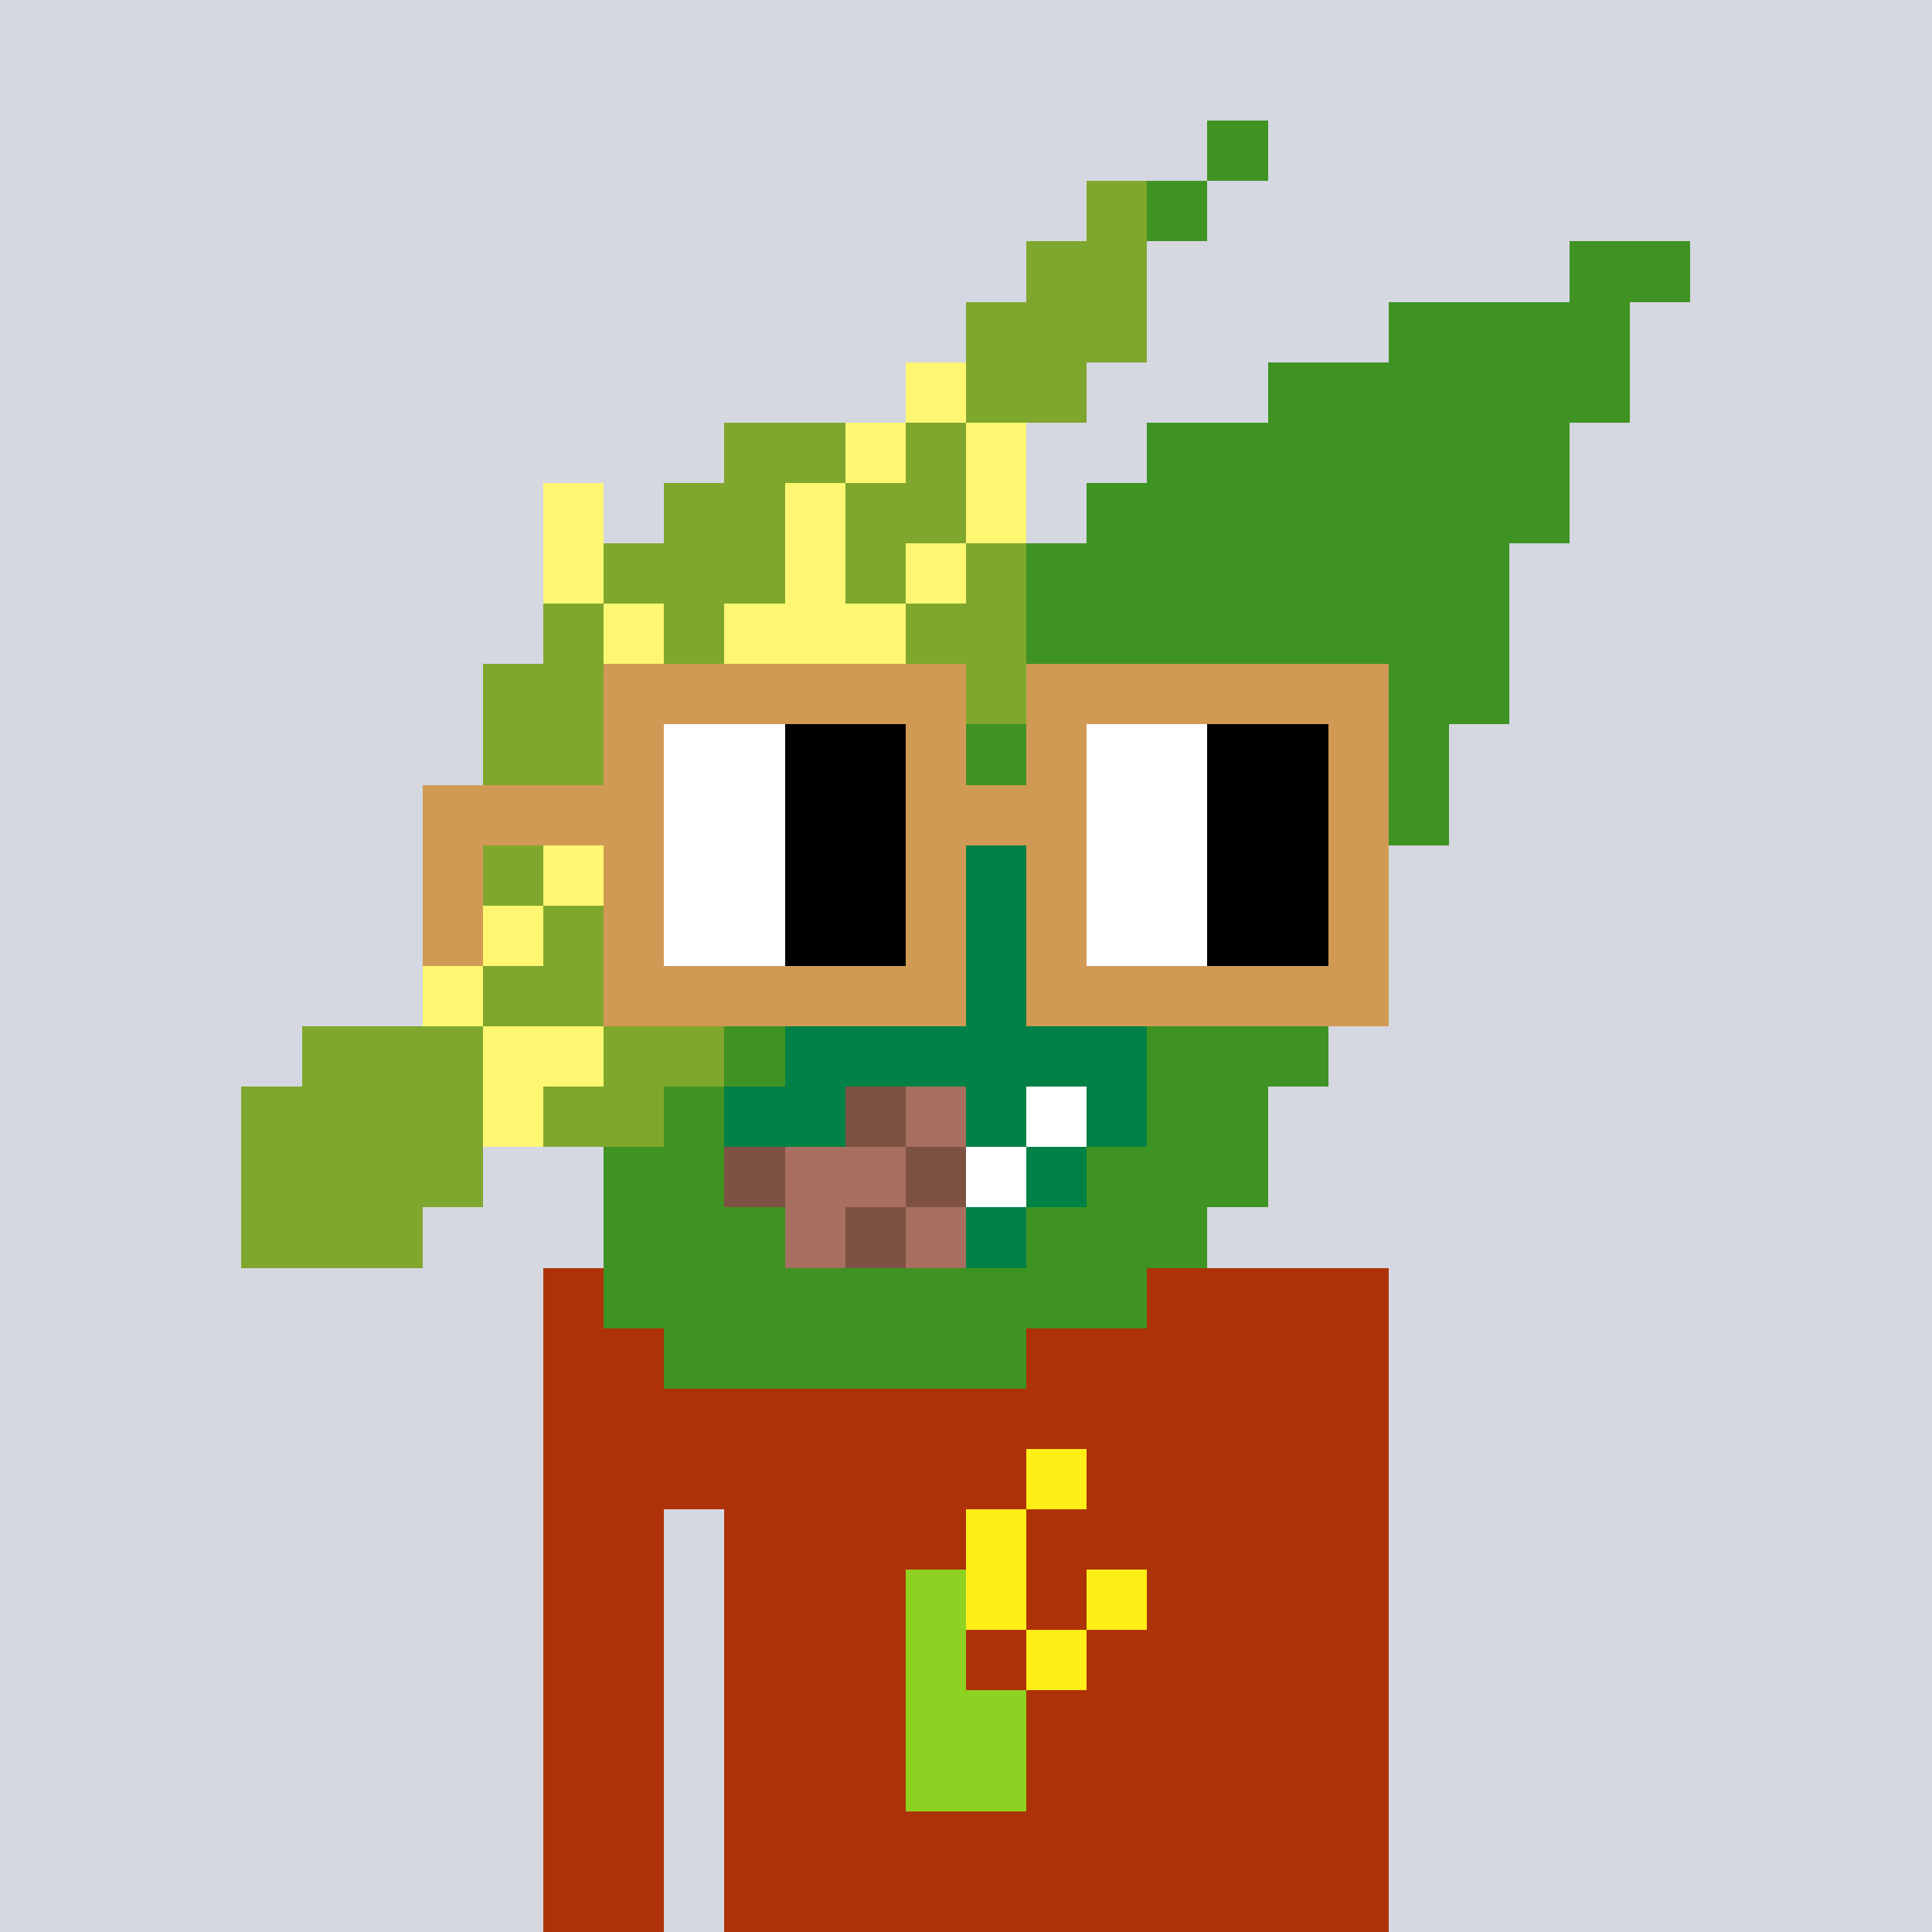 <svg viewBox="0 0 320 320" xmlns="http://www.w3.org/2000/svg" shape-rendering="crispEdges"><rect width="100%" height="100%" fill="#d5d7e1" /><rect width="140" height="10" x="90" y="210" fill="#ae3208" /><rect width="140" height="10" x="90" y="220" fill="#ae3208" /><rect width="140" height="10" x="90" y="230" fill="#ae3208" /><rect width="140" height="10" x="90" y="240" fill="#ae3208" /><rect width="20" height="10" x="90" y="250" fill="#ae3208" /><rect width="110" height="10" x="120" y="250" fill="#ae3208" /><rect width="20" height="10" x="90" y="260" fill="#ae3208" /><rect width="110" height="10" x="120" y="260" fill="#ae3208" /><rect width="20" height="10" x="90" y="270" fill="#ae3208" /><rect width="110" height="10" x="120" y="270" fill="#ae3208" /><rect width="20" height="10" x="90" y="280" fill="#ae3208" /><rect width="110" height="10" x="120" y="280" fill="#ae3208" /><rect width="20" height="10" x="90" y="290" fill="#ae3208" /><rect width="110" height="10" x="120" y="290" fill="#ae3208" /><rect width="20" height="10" x="90" y="300" fill="#ae3208" /><rect width="110" height="10" x="120" y="300" fill="#ae3208" /><rect width="20" height="10" x="90" y="310" fill="#ae3208" /><rect width="110" height="10" x="120" y="310" fill="#ae3208" /><rect width="10" height="10" x="170" y="240" fill="#ffef16" /><rect width="10" height="10" x="160" y="250" fill="#ffef16" /><rect width="10" height="10" x="150" y="260" fill="#8dd122" /><rect width="10" height="10" x="160" y="260" fill="#ffef16" /><rect width="10" height="10" x="180" y="260" fill="#ffef16" /><rect width="10" height="10" x="150" y="270" fill="#8dd122" /><rect width="10" height="10" x="170" y="270" fill="#ffef16" /><rect width="20" height="10" x="150" y="280" fill="#8dd122" /><rect width="20" height="10" x="150" y="290" fill="#8dd122" /><rect width="10" height="10" x="200" y="20" fill="#3f9323" /><rect width="10" height="10" x="180" y="30" fill="#80a72d" /><rect width="10" height="10" x="190" y="30" fill="#3f9323" /><rect width="20" height="10" x="170" y="40" fill="#80a72d" /><rect width="20" height="10" x="260" y="40" fill="#3f9323" /><rect width="30" height="10" x="160" y="50" fill="#80a72d" /><rect width="40" height="10" x="230" y="50" fill="#3f9323" /><rect width="10" height="10" x="150" y="60" fill="#fff671" /><rect width="20" height="10" x="160" y="60" fill="#80a72d" /><rect width="60" height="10" x="210" y="60" fill="#3f9323" /><rect width="20" height="10" x="120" y="70" fill="#80a72d" /><rect width="10" height="10" x="140" y="70" fill="#fff671" /><rect width="10" height="10" x="150" y="70" fill="#80a72d" /><rect width="10" height="10" x="160" y="70" fill="#fff671" /><rect width="70" height="10" x="190" y="70" fill="#3f9323" /><rect width="10" height="10" x="90" y="80" fill="#fff671" /><rect width="20" height="10" x="110" y="80" fill="#80a72d" /><rect width="10" height="10" x="130" y="80" fill="#fff671" /><rect width="20" height="10" x="140" y="80" fill="#80a72d" /><rect width="10" height="10" x="160" y="80" fill="#fff671" /><rect width="80" height="10" x="180" y="80" fill="#3f9323" /><rect width="10" height="10" x="90" y="90" fill="#fff671" /><rect width="30" height="10" x="100" y="90" fill="#80a72d" /><rect width="10" height="10" x="130" y="90" fill="#fff671" /><rect width="10" height="10" x="140" y="90" fill="#80a72d" /><rect width="10" height="10" x="150" y="90" fill="#fff671" /><rect width="10" height="10" x="160" y="90" fill="#80a72d" /><rect width="80" height="10" x="170" y="90" fill="#3f9323" /><rect width="10" height="10" x="90" y="100" fill="#80a72d" /><rect width="10" height="10" x="100" y="100" fill="#fff671" /><rect width="10" height="10" x="110" y="100" fill="#80a72d" /><rect width="30" height="10" x="120" y="100" fill="#fff671" /><rect width="20" height="10" x="150" y="100" fill="#80a72d" /><rect width="80" height="10" x="170" y="100" fill="#3f9323" /><rect width="20" height="10" x="80" y="110" fill="#80a72d" /><rect width="40" height="10" x="100" y="110" fill="#fff671" /><rect width="30" height="10" x="140" y="110" fill="#80a72d" /><rect width="80" height="10" x="170" y="110" fill="#3f9323" /><rect width="30" height="10" x="80" y="120" fill="#80a72d" /><rect width="20" height="10" x="110" y="120" fill="#fff671" /><rect width="30" height="10" x="130" y="120" fill="#80a72d" /><rect width="80" height="10" x="160" y="120" fill="#3f9323" /><rect width="30" height="10" x="70" y="130" fill="#80a72d" /><rect width="40" height="10" x="100" y="130" fill="#fff671" /><rect width="10" height="10" x="140" y="130" fill="#80a72d" /><rect width="10" height="10" x="150" y="130" fill="#3f9323" /><rect width="30" height="10" x="160" y="130" fill="#018146" /><rect width="50" height="10" x="190" y="130" fill="#3f9323" /><rect width="20" height="10" x="70" y="140" fill="#80a72d" /><rect width="10" height="10" x="90" y="140" fill="#fff671" /><rect width="10" height="10" x="100" y="140" fill="#80a72d" /><rect width="10" height="10" x="110" y="140" fill="#fff671" /><rect width="20" height="10" x="120" y="140" fill="#80a72d" /><rect width="10" height="10" x="140" y="140" fill="#fff671" /><rect width="50" height="10" x="150" y="140" fill="#018146" /><rect width="30" height="10" x="200" y="140" fill="#3f9323" /><rect width="10" height="10" x="70" y="150" fill="#80a72d" /><rect width="10" height="10" x="80" y="150" fill="#fff671" /><rect width="20" height="10" x="90" y="150" fill="#80a72d" /><rect width="10" height="10" x="110" y="150" fill="#fff671" /><rect width="20" height="10" x="120" y="150" fill="#80a72d" /><rect width="60" height="10" x="140" y="150" fill="#018146" /><rect width="30" height="10" x="200" y="150" fill="#3f9323" /><rect width="10" height="10" x="70" y="160" fill="#fff671" /><rect width="20" height="10" x="80" y="160" fill="#80a72d" /><rect width="10" height="10" x="100" y="160" fill="#fff671" /><rect width="20" height="10" x="110" y="160" fill="#80a72d" /><rect width="70" height="10" x="130" y="160" fill="#018146" /><rect width="20" height="10" x="200" y="160" fill="#3f9323" /><rect width="30" height="10" x="50" y="170" fill="#80a72d" /><rect width="20" height="10" x="80" y="170" fill="#fff671" /><rect width="20" height="10" x="100" y="170" fill="#80a72d" /><rect width="10" height="10" x="120" y="170" fill="#3f9323" /><rect width="60" height="10" x="130" y="170" fill="#018146" /><rect width="30" height="10" x="190" y="170" fill="#3f9323" /><rect width="40" height="10" x="40" y="180" fill="#80a72d" /><rect width="10" height="10" x="80" y="180" fill="#fff671" /><rect width="20" height="10" x="90" y="180" fill="#80a72d" /><rect width="10" height="10" x="110" y="180" fill="#3f9323" /><rect width="20" height="10" x="120" y="180" fill="#018146" /><rect width="10" height="10" x="140" y="180" fill="#7e5243" /><rect width="10" height="10" x="150" y="180" fill="#a86f60" /><rect width="10" height="10" x="160" y="180" fill="#018146" /><rect width="10" height="10" x="170" y="180" fill="#ffffff" /><rect width="10" height="10" x="180" y="180" fill="#018146" /><rect width="20" height="10" x="190" y="180" fill="#3f9323" /><rect width="40" height="10" x="40" y="190" fill="#80a72d" /><rect width="20" height="10" x="100" y="190" fill="#3f9323" /><rect width="10" height="10" x="120" y="190" fill="#7e5243" /><rect width="20" height="10" x="130" y="190" fill="#a86f60" /><rect width="10" height="10" x="150" y="190" fill="#7e5243" /><rect width="10" height="10" x="160" y="190" fill="#ffffff" /><rect width="10" height="10" x="170" y="190" fill="#018146" /><rect width="30" height="10" x="180" y="190" fill="#3f9323" /><rect width="30" height="10" x="40" y="200" fill="#80a72d" /><rect width="30" height="10" x="100" y="200" fill="#3f9323" /><rect width="10" height="10" x="130" y="200" fill="#a86f60" /><rect width="10" height="10" x="140" y="200" fill="#7e5243" /><rect width="10" height="10" x="150" y="200" fill="#a86f60" /><rect width="10" height="10" x="160" y="200" fill="#018146" /><rect width="30" height="10" x="170" y="200" fill="#3f9323" /><rect width="90" height="10" x="100" y="210" fill="#3f9323" /><rect width="60" height="10" x="110" y="220" fill="#3f9323" /><rect width="60" height="10" x="100" y="110" fill="#d19a54" /><rect width="60" height="10" x="170" y="110" fill="#d19a54" /><rect width="10" height="10" x="100" y="120" fill="#d19a54" /><rect width="20" height="10" x="110" y="120" fill="#ffffff" /><rect width="20" height="10" x="130" y="120" fill="#000000" /><rect width="10" height="10" x="150" y="120" fill="#d19a54" /><rect width="10" height="10" x="170" y="120" fill="#d19a54" /><rect width="20" height="10" x="180" y="120" fill="#ffffff" /><rect width="20" height="10" x="200" y="120" fill="#000000" /><rect width="10" height="10" x="220" y="120" fill="#d19a54" /><rect width="40" height="10" x="70" y="130" fill="#d19a54" /><rect width="20" height="10" x="110" y="130" fill="#ffffff" /><rect width="20" height="10" x="130" y="130" fill="#000000" /><rect width="30" height="10" x="150" y="130" fill="#d19a54" /><rect width="20" height="10" x="180" y="130" fill="#ffffff" /><rect width="20" height="10" x="200" y="130" fill="#000000" /><rect width="10" height="10" x="220" y="130" fill="#d19a54" /><rect width="10" height="10" x="70" y="140" fill="#d19a54" /><rect width="10" height="10" x="100" y="140" fill="#d19a54" /><rect width="20" height="10" x="110" y="140" fill="#ffffff" /><rect width="20" height="10" x="130" y="140" fill="#000000" /><rect width="10" height="10" x="150" y="140" fill="#d19a54" /><rect width="10" height="10" x="170" y="140" fill="#d19a54" /><rect width="20" height="10" x="180" y="140" fill="#ffffff" /><rect width="20" height="10" x="200" y="140" fill="#000000" /><rect width="10" height="10" x="220" y="140" fill="#d19a54" /><rect width="10" height="10" x="70" y="150" fill="#d19a54" /><rect width="10" height="10" x="100" y="150" fill="#d19a54" /><rect width="20" height="10" x="110" y="150" fill="#ffffff" /><rect width="20" height="10" x="130" y="150" fill="#000000" /><rect width="10" height="10" x="150" y="150" fill="#d19a54" /><rect width="10" height="10" x="170" y="150" fill="#d19a54" /><rect width="20" height="10" x="180" y="150" fill="#ffffff" /><rect width="20" height="10" x="200" y="150" fill="#000000" /><rect width="10" height="10" x="220" y="150" fill="#d19a54" /><rect width="60" height="10" x="100" y="160" fill="#d19a54" /><rect width="60" height="10" x="170" y="160" fill="#d19a54" /></svg>